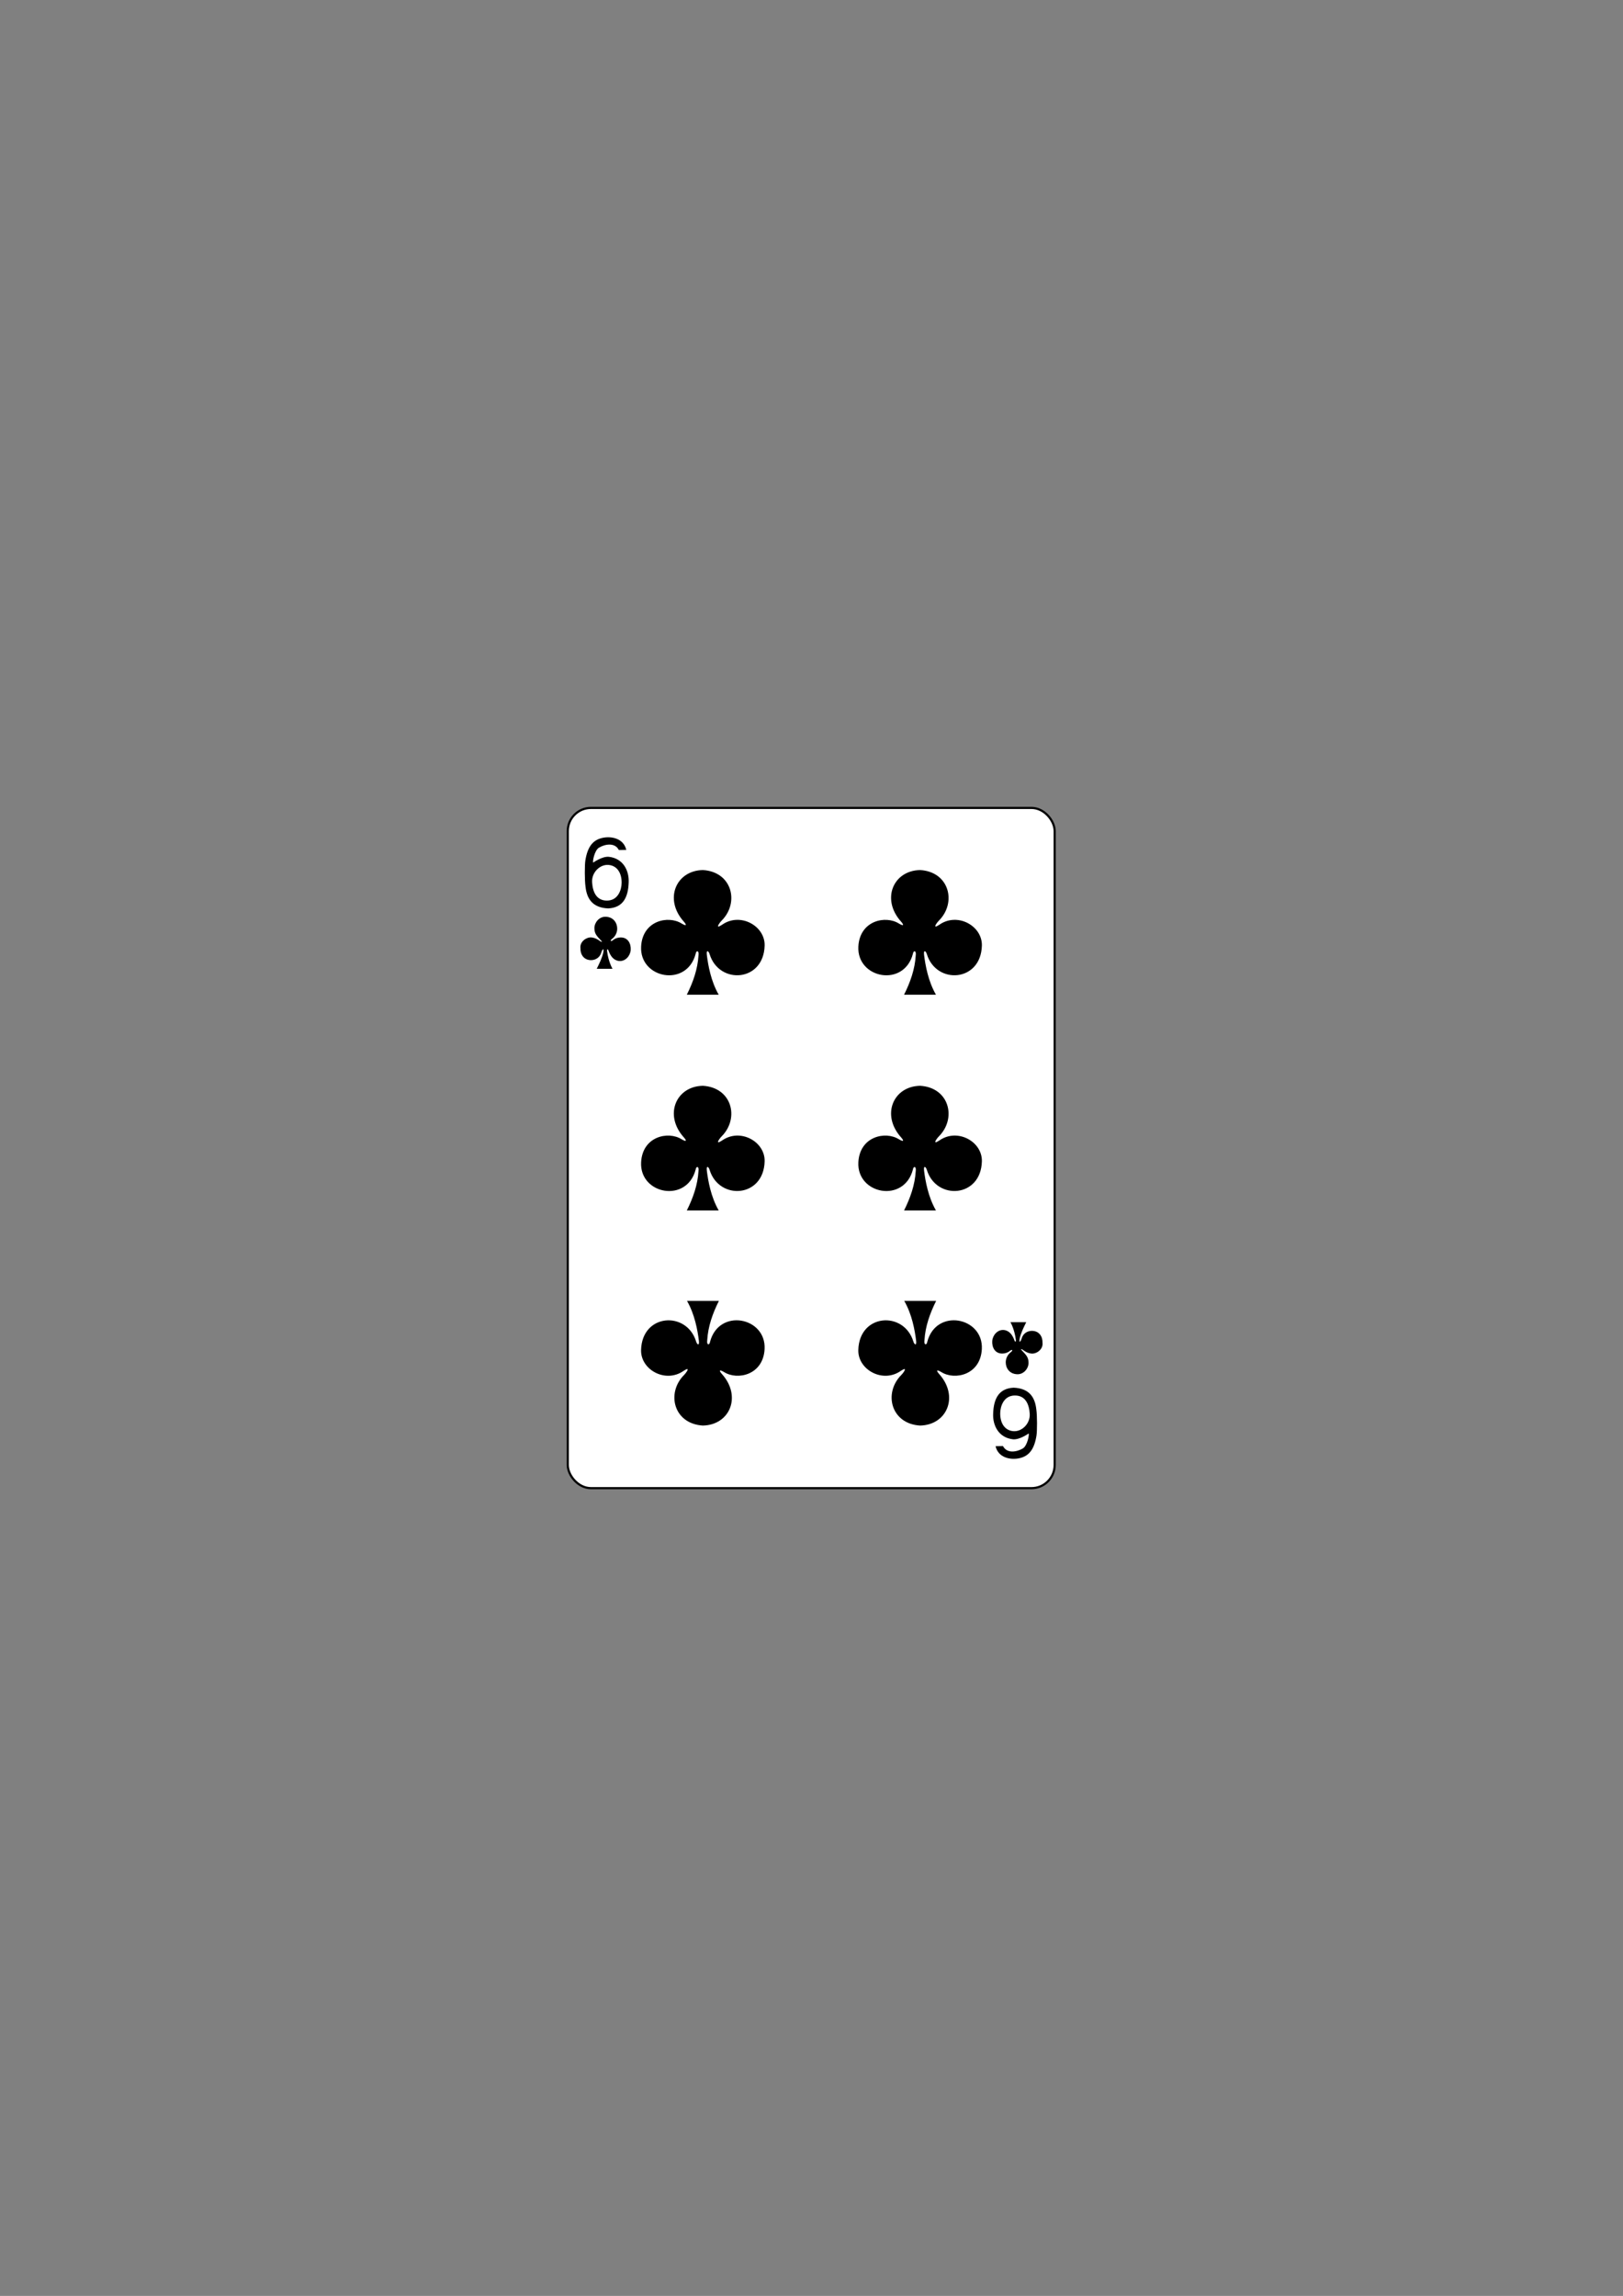 <svg xmlns:rdf="http://www.w3.org/1999/02/22-rdf-syntax-ns#" xmlns="http://www.w3.org/2000/svg" version="1.1" xmlns:cc="http://creativecommons.org/ns#" xmlns:dc="http://purl.org/dc/elements/1.1/" viewBox="0 0 744.09 1052.4">
 <rect x="0" y="0" width="744.09" height="1052.4" fill="#808080" stroke="none"/>
 <g transform="translate(-1830.5 92.135)">
  <g transform="translate(-5060 3025)">
   <rect rx="10.63" ry="10.63" height="311.81" width="223.23" stroke="#000" y="-2746.8" x="7150.8" stroke-width=".997" fill="#fff"/>
  </g>
  <g transform="translate(-.116 -0)">
   <path d="m1095.5-1380.2c-1.356-9.125-1.335-32.702-0.22-39.668 3.418-21.353 11.732-31.119 25.651-34.32 13.514-3.108 32.515 0.352 36.684 18.209l-11.315 0.209c-6.111-12.068-21.575-8.843-30.278-3.594-6.953 4.192-10.093 21.656-8.749 22.73-0.01 0 13.144-9.557 23.503-8.852 22.149 2.265 31.281 21.112 30.509 38.925-0.7 21.423-7.623 38.538-31.094 39.681-22.315-0.842-32.55-12.788-34.691-33.32zm55.04-5.663c0.123-14.865-6.755-25.984-19.762-27.212-13.007-1.228-26.119 11.233-25.211 26.382 0.911 15.202 6.904 28.007 22.674 27.936 16.96-0.076 22.211-16.529 22.299-27.106z" transform="matrix(.301 0 0 .301 1769.3 729.67)"/>
   <path d="m1782.2-583.67c1.356 9.125 1.335 32.702 0.22 39.668-3.418 21.353-11.732 31.119-25.651 34.32-13.514 3.108-32.515-0.352-36.684-18.209l11.315-0.209c6.111 12.068 21.575 8.843 30.278 3.594 6.953-4.192 10.093-21.656 8.749-22.73 0.01 0-13.144 9.557-23.503 8.852-22.149-2.265-31.281-21.112-30.509-38.925 0.7-21.423 7.623-38.538 31.094-39.681 22.315 0.842 32.55 12.788 34.691 33.32zm-55.04 5.663c-0.123 14.865 6.755 25.984 19.762 27.212 13.007 1.228 26.119-11.233 25.211-26.382-0.911-15.202-6.904-28.007-22.674-27.936-16.96 0.076-22.211 16.529-22.299 27.106z" transform="matrix(.301 0 0 .301 1769.3 729.67)"/>
   <path d="m2245.1 462.71c2.879-5.776 4.976-11.701 5.348-18.037 0.342-2.332-1.075-2.371-1.288-0.729-4.076 15.593-25.763 11.37-25.017-3.296 0.605-11.895 12.42-14.454 18.582-10.565 2.434 1.433 2.296 0.575 0.968-0.912-9.155-10.211-3.61-23.362 8.761-23.602 13.38 0.793 16.851 14.87 8.644 23.148-1.021 0.995-3.284 4.191 0.123 1.956 8.287-5.888 19.787 0.443 19.553 9.521-0.433 16.739-20.839 17.987-25.203 4.006-0.42-1.55-1.629-2.329-1.295 0.304 0.605 4.767 1.857 11.953 5.437 18.206z"/>
   <path d="m2145.5 462.71c2.879-5.776 4.976-11.701 5.348-18.037 0.342-2.332-1.075-2.371-1.288-0.729-4.076 15.593-25.763 11.37-25.017-3.296 0.605-11.895 12.42-14.454 18.582-10.565 2.434 1.433 2.296 0.575 0.968-0.912-9.155-10.211-3.61-23.362 8.761-23.602 13.38 0.793 16.851 14.87 8.644 23.148-1.021 0.995-3.284 4.191 0.123 1.956 8.287-5.888 19.787 0.443 19.553 9.521-0.433 16.739-20.839 17.987-25.203 4.006-0.42-1.55-1.629-2.329-1.295 0.304 0.605 4.767 1.857 11.953 5.437 18.206z"/>
   <path d="m2245.1 363.82c2.879-5.776 4.976-11.701 5.348-18.037 0.342-2.332-1.075-2.371-1.288-0.729-4.076 15.593-25.763 11.37-25.017-3.296 0.605-11.895 12.42-14.454 18.582-10.565 2.434 1.433 2.296 0.575 0.968-0.912-9.155-10.211-3.61-23.362 8.761-23.602 13.38 0.793 16.851 14.87 8.644 23.148-1.021 0.995-3.284 4.191 0.123 1.956 8.287-5.888 19.787 0.443 19.553 9.521-0.433 16.739-20.839 17.987-25.203 4.006-0.42-1.55-1.629-2.329-1.295 0.304 0.605 4.767 1.857 11.953 5.437 18.206z"/>
   <path d="m2145.5 363.82c2.879-5.776 4.976-11.701 5.348-18.037 0.342-2.332-1.075-2.371-1.288-0.729-4.076 15.593-25.763 11.37-25.017-3.296 0.605-11.895 12.42-14.454 18.582-10.565 2.434 1.433 2.296 0.575 0.968-0.912-9.155-10.211-3.61-23.362 8.761-23.602 13.38 0.793 16.851 14.87 8.644 23.148-1.021 0.995-3.284 4.191 0.123 1.956 8.287-5.888 19.787 0.443 19.553 9.521-0.433 16.739-20.839 17.987-25.203 4.006-0.42-1.55-1.629-2.329-1.295 0.304 0.605 4.767 1.857 11.953 5.437 18.206z"/>
   <path d="m2259.8 504.17c-2.879 5.776-4.976 11.701-5.348 18.037-0.342 2.332 1.075 2.371 1.288 0.729 4.076-15.593 25.763-11.37 25.017 3.296-0.605 11.895-12.42 14.454-18.582 10.564-2.434-1.433-2.296-0.575-0.968 0.912 9.155 10.211 3.61 23.362-8.761 23.602-13.38-0.793-16.851-14.87-8.644-23.148 1.021-0.995 3.284-4.191-0.123-1.956-8.287 5.888-19.787-0.443-19.553-9.521 0.433-16.739 20.839-17.987 25.203-4.006 0.42 1.55 1.629 2.329 1.295-0.304-0.605-4.767-1.857-11.953-5.437-18.206z"/>
   <path d="m2160.2 504.17c-2.879 5.776-4.976 11.701-5.348 18.037-0.342 2.332 1.075 2.371 1.288 0.729 4.076-15.593 25.763-11.37 25.017 3.296-0.605 11.895-12.42 14.454-18.582 10.564-2.434-1.433-2.296-0.575-0.968 0.912 9.155 10.211 3.61 23.362-8.761 23.602-13.38-0.793-16.851-14.87-8.644-23.148 1.021-0.995 3.284-4.191-0.123-1.956-8.287 5.888-19.787-0.443-19.553-9.521 0.433-16.739 20.839-17.987 25.203-4.006 0.42 1.55 1.629 2.329 1.295-0.304-0.605-4.767-1.857-11.953-5.437-18.206z"/>
   <path d="m2104.2 351.94c1.192-2.445 2.352-4.721 2.984-7.401 0.419-2.528-0.438-1.589-0.925 0.068-0.721 2.297-2.723 3.344-4.58 3.369-3.371 0.045-5.053-2.604-4.948-5.454-0.368-2.999 2.671-5.12 4.962-4.957 1.722 0.123 3.224 1.052 4.133 1.775 0.596 0.315 1.234 0.455 0.345-0.358-1.678-1.833-3.077-2.964-3.046-5.711 0.029-2.579 2.233-5.268 5.155-5.184 3.651 0.105 5.312 2.89 5.303 5.481-0.01 1.888-0.954 3.626-2.411 4.703-0.944 0.766-0.679 1.34 0.398 0.615 1.035-0.892 2.267-1.283 3.545-1.31 3.49-0.055 4.855 2.962 4.655 5.764-0.187 2.626-2.423 5.328-5.369 5.022-2.631-0.301-4.013-2.51-4.805-4.777-0.262-0.695-0.676-0.883-0.664 0.153 0.608 5.057 2.492 8.204 2.505 8.202z"/>
   <path d="m2301.1 513.94c-1.192 2.445-2.352 4.721-2.984 7.401-0.419 2.528 0.438 1.589 0.925-0.068 0.721-2.297 2.723-3.344 4.58-3.369 3.371-0.045 5.053 2.604 4.948 5.454 0.368 2.999-2.671 5.12-4.962 4.957-1.722-0.123-3.224-1.052-4.133-1.775-0.596-0.315-1.234-0.455-0.345 0.358 1.678 1.833 3.077 2.964 3.046 5.711-0.029 2.579-2.233 5.268-5.155 5.184-3.651-0.105-5.312-2.89-5.303-5.481 0.01-1.888 0.954-3.626 2.411-4.703 0.944-0.766 0.679-1.34-0.398-0.615-1.035 0.892-2.267 1.283-3.545 1.31-3.49 0.055-4.855-2.962-4.655-5.764 0.187-2.626 2.423-5.328 5.369-5.022 2.631 0.301 4.013 2.51 4.805 4.777 0.262 0.695 0.676 0.883 0.664-0.153-0.608-5.057-2.492-8.204-2.505-8.202z"/>
  </g>
 </g>
</svg>
